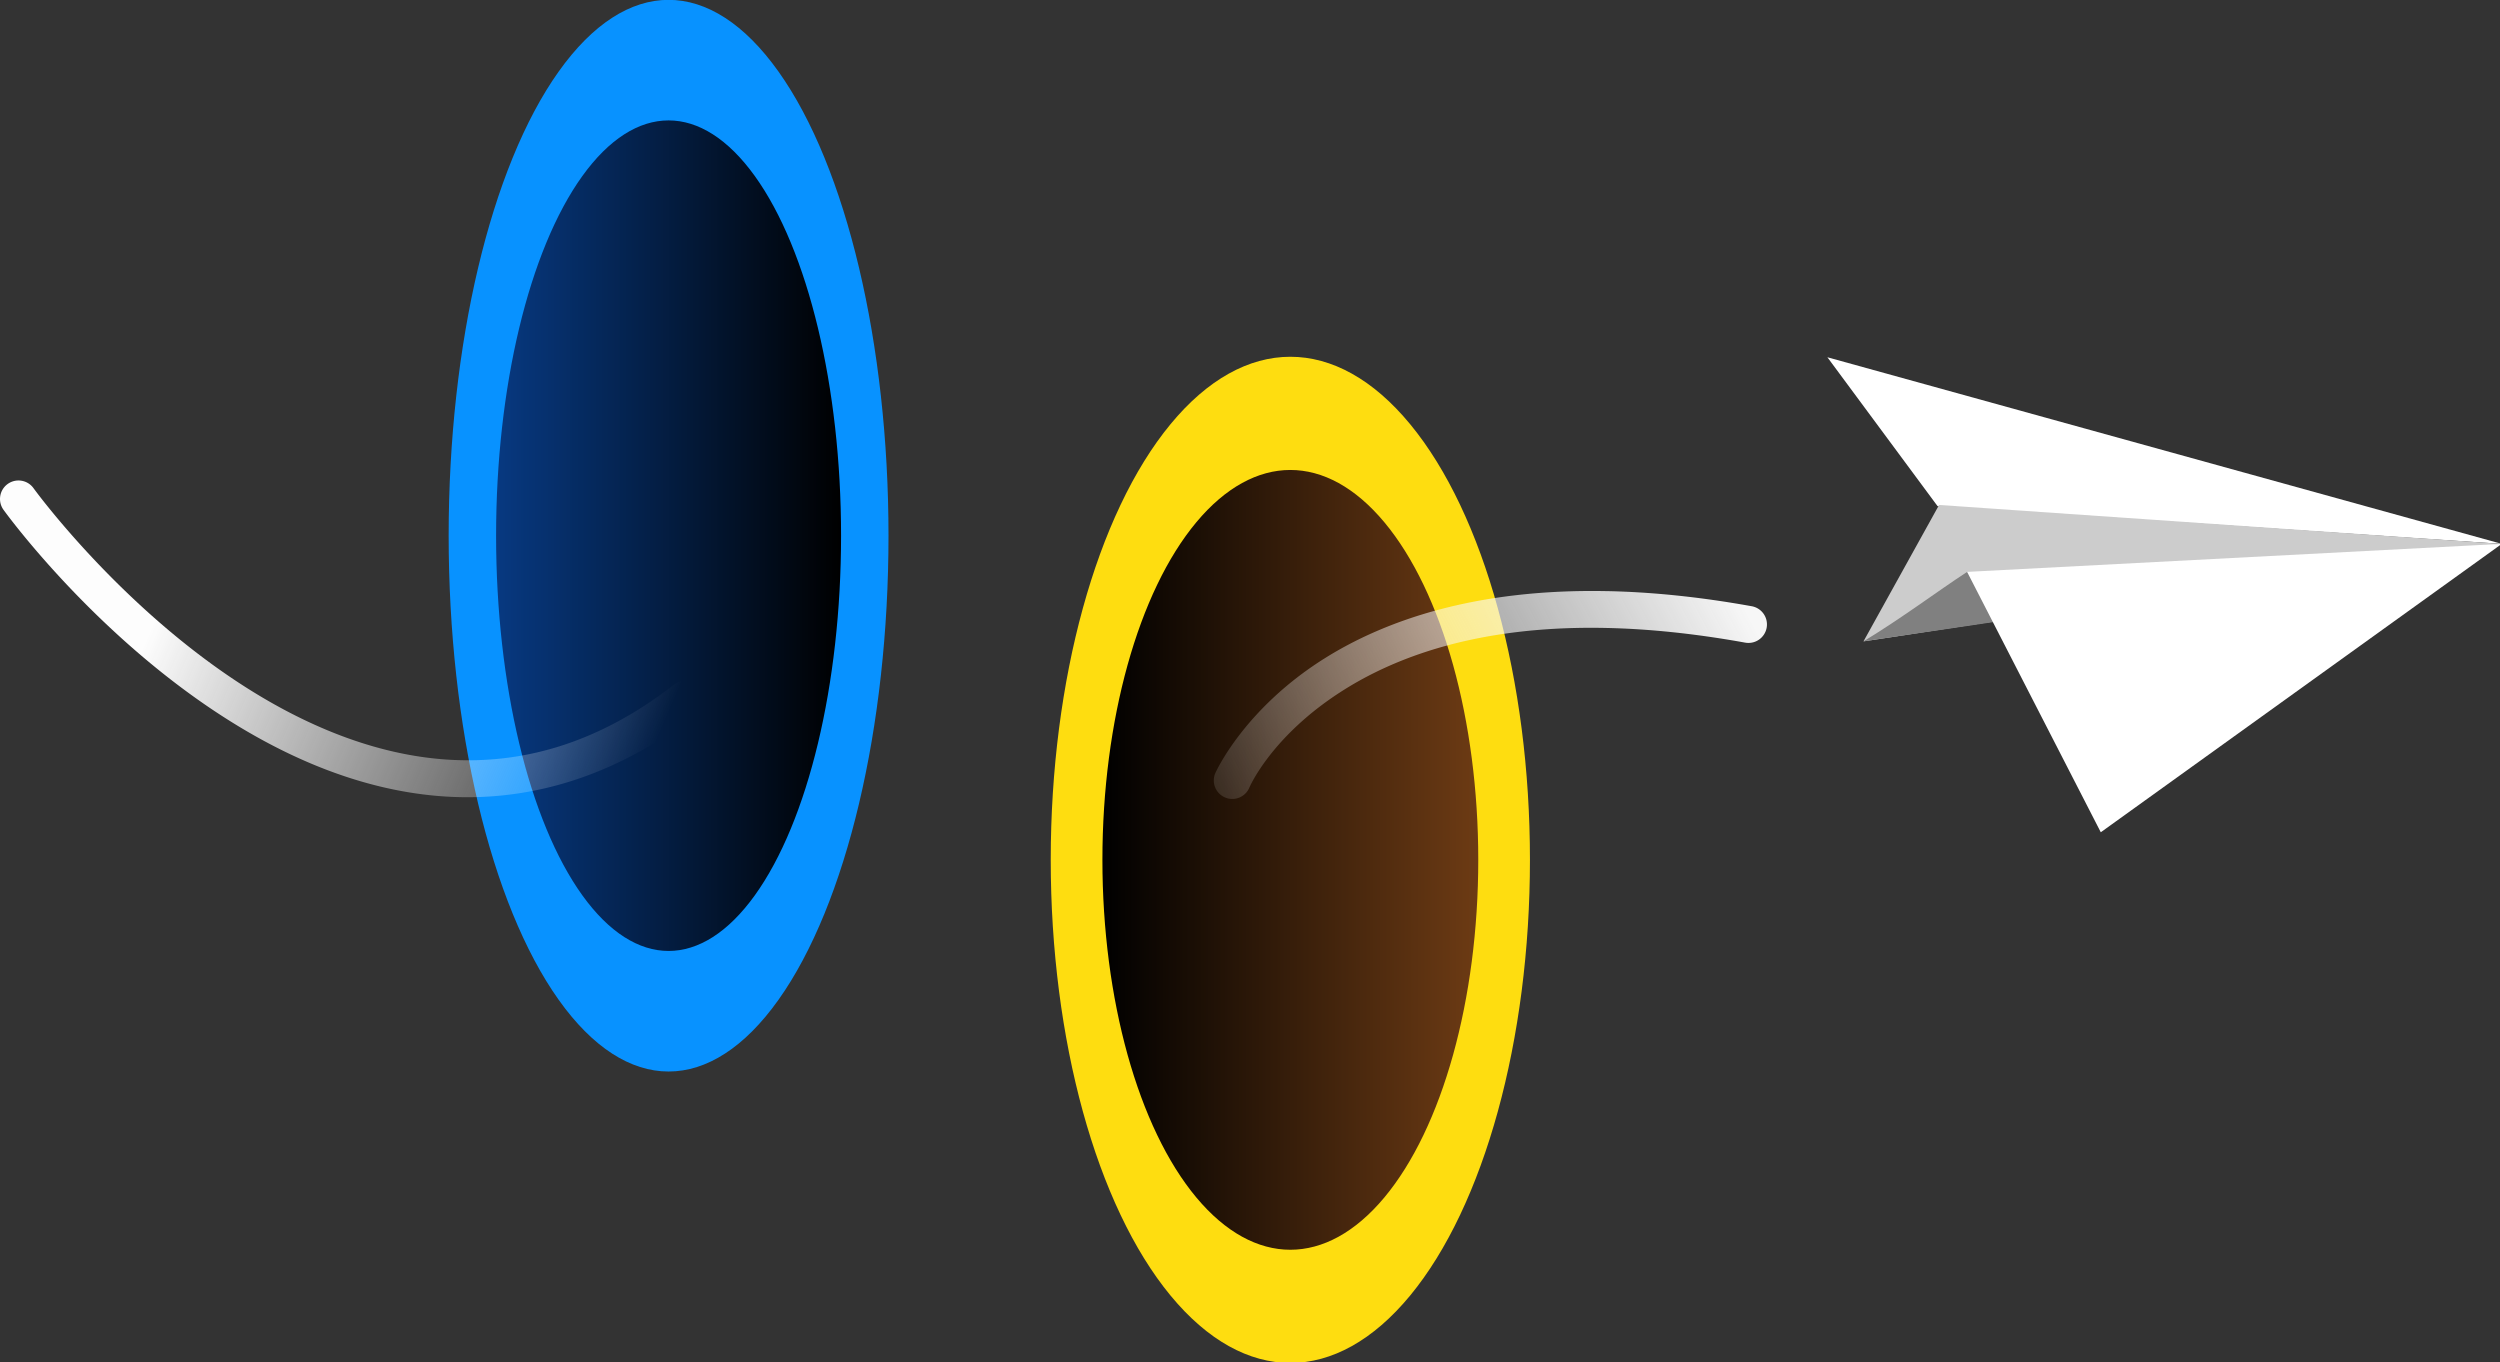 <?xml version="1.0" encoding="UTF-8" standalone="no"?>
<!-- Created with Inkscape (http://www.inkscape.org/) -->

<svg
   width="135.244mm"
   height="73.696mm"
   viewBox="0 0 135.244 73.696"
   version="1.1"
   id="svg5"
   xml:space="preserve"
   inkscape:version="1.2.1 (9c6d41e, 2022-07-14)"
   sodipodi:docname="portal-logo-design.svg"
   xmlns:inkscape="http://www.inkscape.org/namespaces/inkscape"
   xmlns:sodipodi="http://sodipodi.sourceforge.net/DTD/sodipodi-0.dtd"
   xmlns:xlink="http://www.w3.org/1999/xlink"
   xmlns="http://www.w3.org/2000/svg"
   xmlns:svg="http://www.w3.org/2000/svg"><rect x="0" y="0" width="135.244" height="73.696" fill="#333333" stroke="none"/><sodipodi:namedview
     id="namedview7"
     pagecolor="#ffffff"
     bordercolor="#000000"
     borderopacity="0.25"
     inkscape:showpageshadow="2"
     inkscape:pageopacity="0.0"
     inkscape:pagecheckerboard="0"
     inkscape:deskcolor="#d1d1d1"
     inkscape:document-units="mm"
     showgrid="false"
     inkscape:zoom="1.9692959"
     inkscape:cx="361.29664"
     inkscape:cy="270.909"
     inkscape:window-width="1920"
     inkscape:window-height="975"
     inkscape:window-x="1080"
     inkscape:window-y="445"
     inkscape:window-maximized="1"
     inkscape:current-layer="g34637"><inkscape:grid
       type="xygrid"
       id="grid21516"
       originx="207.846"
       originy="-23.587" /></sodipodi:namedview><defs
     id="defs2"><linearGradient
       inkscape:collect="always"
       id="linearGradient31535"><stop
         style="stop-color:#f7f7f7;stop-opacity:1;"
         offset="0"
         id="stop31531" /><stop
         style="stop-color:#f7f7f7;stop-opacity:0;"
         offset="1"
         id="stop31533" /></linearGradient><linearGradient
       inkscape:collect="always"
       id="linearGradient31527"><stop
         style="stop-color:#fdfdfd;stop-opacity:1;"
         offset="0"
         id="stop31523" /><stop
         style="stop-color:#fdfdfd;stop-opacity:0;"
         offset="1"
         id="stop31525" /></linearGradient><linearGradient
       inkscape:collect="always"
       id="linearGradient19905"><stop
         style="stop-color:#6d3b14;stop-opacity:1;"
         offset="0"
         id="stop19901" /><stop
         style="stop-color:#000000;stop-opacity:1;"
         offset="1"
         id="stop19903" /></linearGradient><linearGradient
       inkscape:collect="always"
       id="linearGradient10774"><stop
         style="stop-color:#073981;stop-opacity:1;"
         offset="0"
         id="stop10770" /><stop
         style="stop-color:#000000;stop-opacity:1;"
         offset="1"
         id="stop10772" /></linearGradient><linearGradient
       inkscape:collect="always"
       xlink:href="#linearGradient19905"
       id="linearGradient19909"
       x1="96.84"
       y1="102.6"
       x2="125.64"
       y2="102.6"
       gradientUnits="userSpaceOnUse"
       gradientTransform="translate(-192.96,-9.72)" /><linearGradient
       inkscape:collect="always"
       xlink:href="#linearGradient10774"
       id="linearGradient19911"
       x1="18.36"
       y1="70.2"
       x2="47.16"
       y2="70.2"
       gradientUnits="userSpaceOnUse" /><linearGradient
       inkscape:collect="always"
       xlink:href="#linearGradient31527"
       id="linearGradient31529"
       x1="7.498"
       y1="68.872"
       x2="32.782"
       y2="79.758"
       gradientUnits="userSpaceOnUse" /><linearGradient
       inkscape:collect="always"
       xlink:href="#linearGradient31535"
       id="linearGradient31537"
       x1="134.815"
       y1="133.935"
       x2="110.31"
       y2="157.288"
       gradientUnits="userSpaceOnUse"
       gradientTransform="rotate(15.353,338.296,-61.035)" /></defs><g
     inkscape:label="Layer 1"
     inkscape:groupmode="layer"
     id="layer1"
     transform="translate(-3.085,-3.607)"><g
       id="g34637"
       transform="translate(6.481,-37.59)"><g
         id="g29352"
         transform="matrix(0.678,0.173,-0.186,0.632,21.399,-37.634)"><g
           id="g31621"
           transform="matrix(0.983,0.238,-0.211,0.966,34.454,-36.725)"><path
             style="fill:#ffffff;fill-opacity:1;stroke-width:0.265"
             d="m 148.614,132.113 39.472,-18.48 -52.542,11.747 z"
             id="path23124"
             sodipodi:nodetypes="cccc" /><path
             style="fill:#cccccc;fill-opacity:1;stroke-width:0.265"
             d="m 148.673,131.97 0.074,12.817 39.335,-31.152 z"
             id="path23128"
             sodipodi:nodetypes="cccc" /><path
             style="fill:#808080;fill-opacity:1;stroke-width:0.265"
             d="m 153.101,135.806 6.611,0.381 -10.961,8.585 c 1.746,-3.224 3.023,-6.311 4.35,-8.966 z"
             id="path23856"
             sodipodi:nodetypes="cccc" /><path
             style="fill:#ffffff;fill-opacity:1;stroke-width:0.265"
             d="m 153.1,135.806 18.882,13.997 16.106,-36.173 z"
             id="path23126"
             sodipodi:nodetypes="cccc" /></g></g><g
         id="g19915"
         transform="matrix(0.706,0,0,0.63,8.714,29.199)"><ellipse
           style="fill:#fedd10;fill-opacity:1;stroke-width:0.265"
           id="ellipse10780"
           cx="81.72"
           cy="92.88"
           rx="18.36"
           ry="43.2" /><ellipse
           style="fill:url(#linearGradient19909);fill-opacity:1;stroke-width:0.206"
           id="ellipse10782"
           cx="-81.72"
           cy="92.88"
           rx="14.4"
           ry="33.48"
           transform="scale(-1,1)" /></g><g
         id="g19919"><g
           id="g31490"
           transform="matrix(0.648,0,0,0.671,11.544,23.072)"><ellipse
             style="fill:#0892ff;fill-opacity:1;stroke-width:0.265"
             id="path1514"
             cx="32.76"
             cy="70.2"
             rx="18.36"
             ry="43.2" /><ellipse
             style="fill:url(#linearGradient19911);fill-opacity:1;stroke-width:0.206"
             id="ellipse7916"
             cx="32.76"
             cy="70.2"
             rx="14.4"
             ry="33.48" /></g></g><path
         style="color:#000000;fill:url(#linearGradient31529);stroke-linecap:round;-inkscape-stroke:none;paint-order:stroke fill markers"
         d="m -2.236,67.203 a 1,1 0 0 0 -0.744,0.176 1,1 0 0 0 -0.227,1.396 c 0,0 4.557,6.354 11.498,10.943 3.471,2.295 7.562,4.168 12.025,4.541 4.464,0.373 9.283,-0.802 14,-4.461 A 1,1 0 0 0 34.494,78.395 1,1 0 0 0 33.09,78.219 C 28.725,81.605 24.492,82.6 20.484,82.266 16.477,81.931 12.678,80.22 9.395,78.049 2.827,73.706 -1.584,67.605 -1.584,67.605 a 1,1 0 0 0 -0.652,-0.402 z"
         id="path29408" /><path
         style="color:#000000;fill:url(#linearGradient31537);stroke-linecap:round;-inkscape-stroke:none;paint-order:stroke fill markers"
         d="m 83.535,73.176 c -7.089,-0.141 -12.005,1.582 -15.293,3.65 -4.384,2.758 -5.893,6.197 -5.893,6.197 A 1,1 0 0 0 62.875,84.338 1,1 0 0 0 64.188,83.812 c 0,0 1.179,-2.816 5.119,-5.295 3.94,-2.479 10.623,-4.556 21.707,-2.555 a 1,1 0 0 0 1.162,-0.807 1,1 0 0 0 -0.807,-1.162 c -2.866,-0.517 -5.471,-0.771 -7.834,-0.818 z"
         id="path29788" /></g></g></svg>

